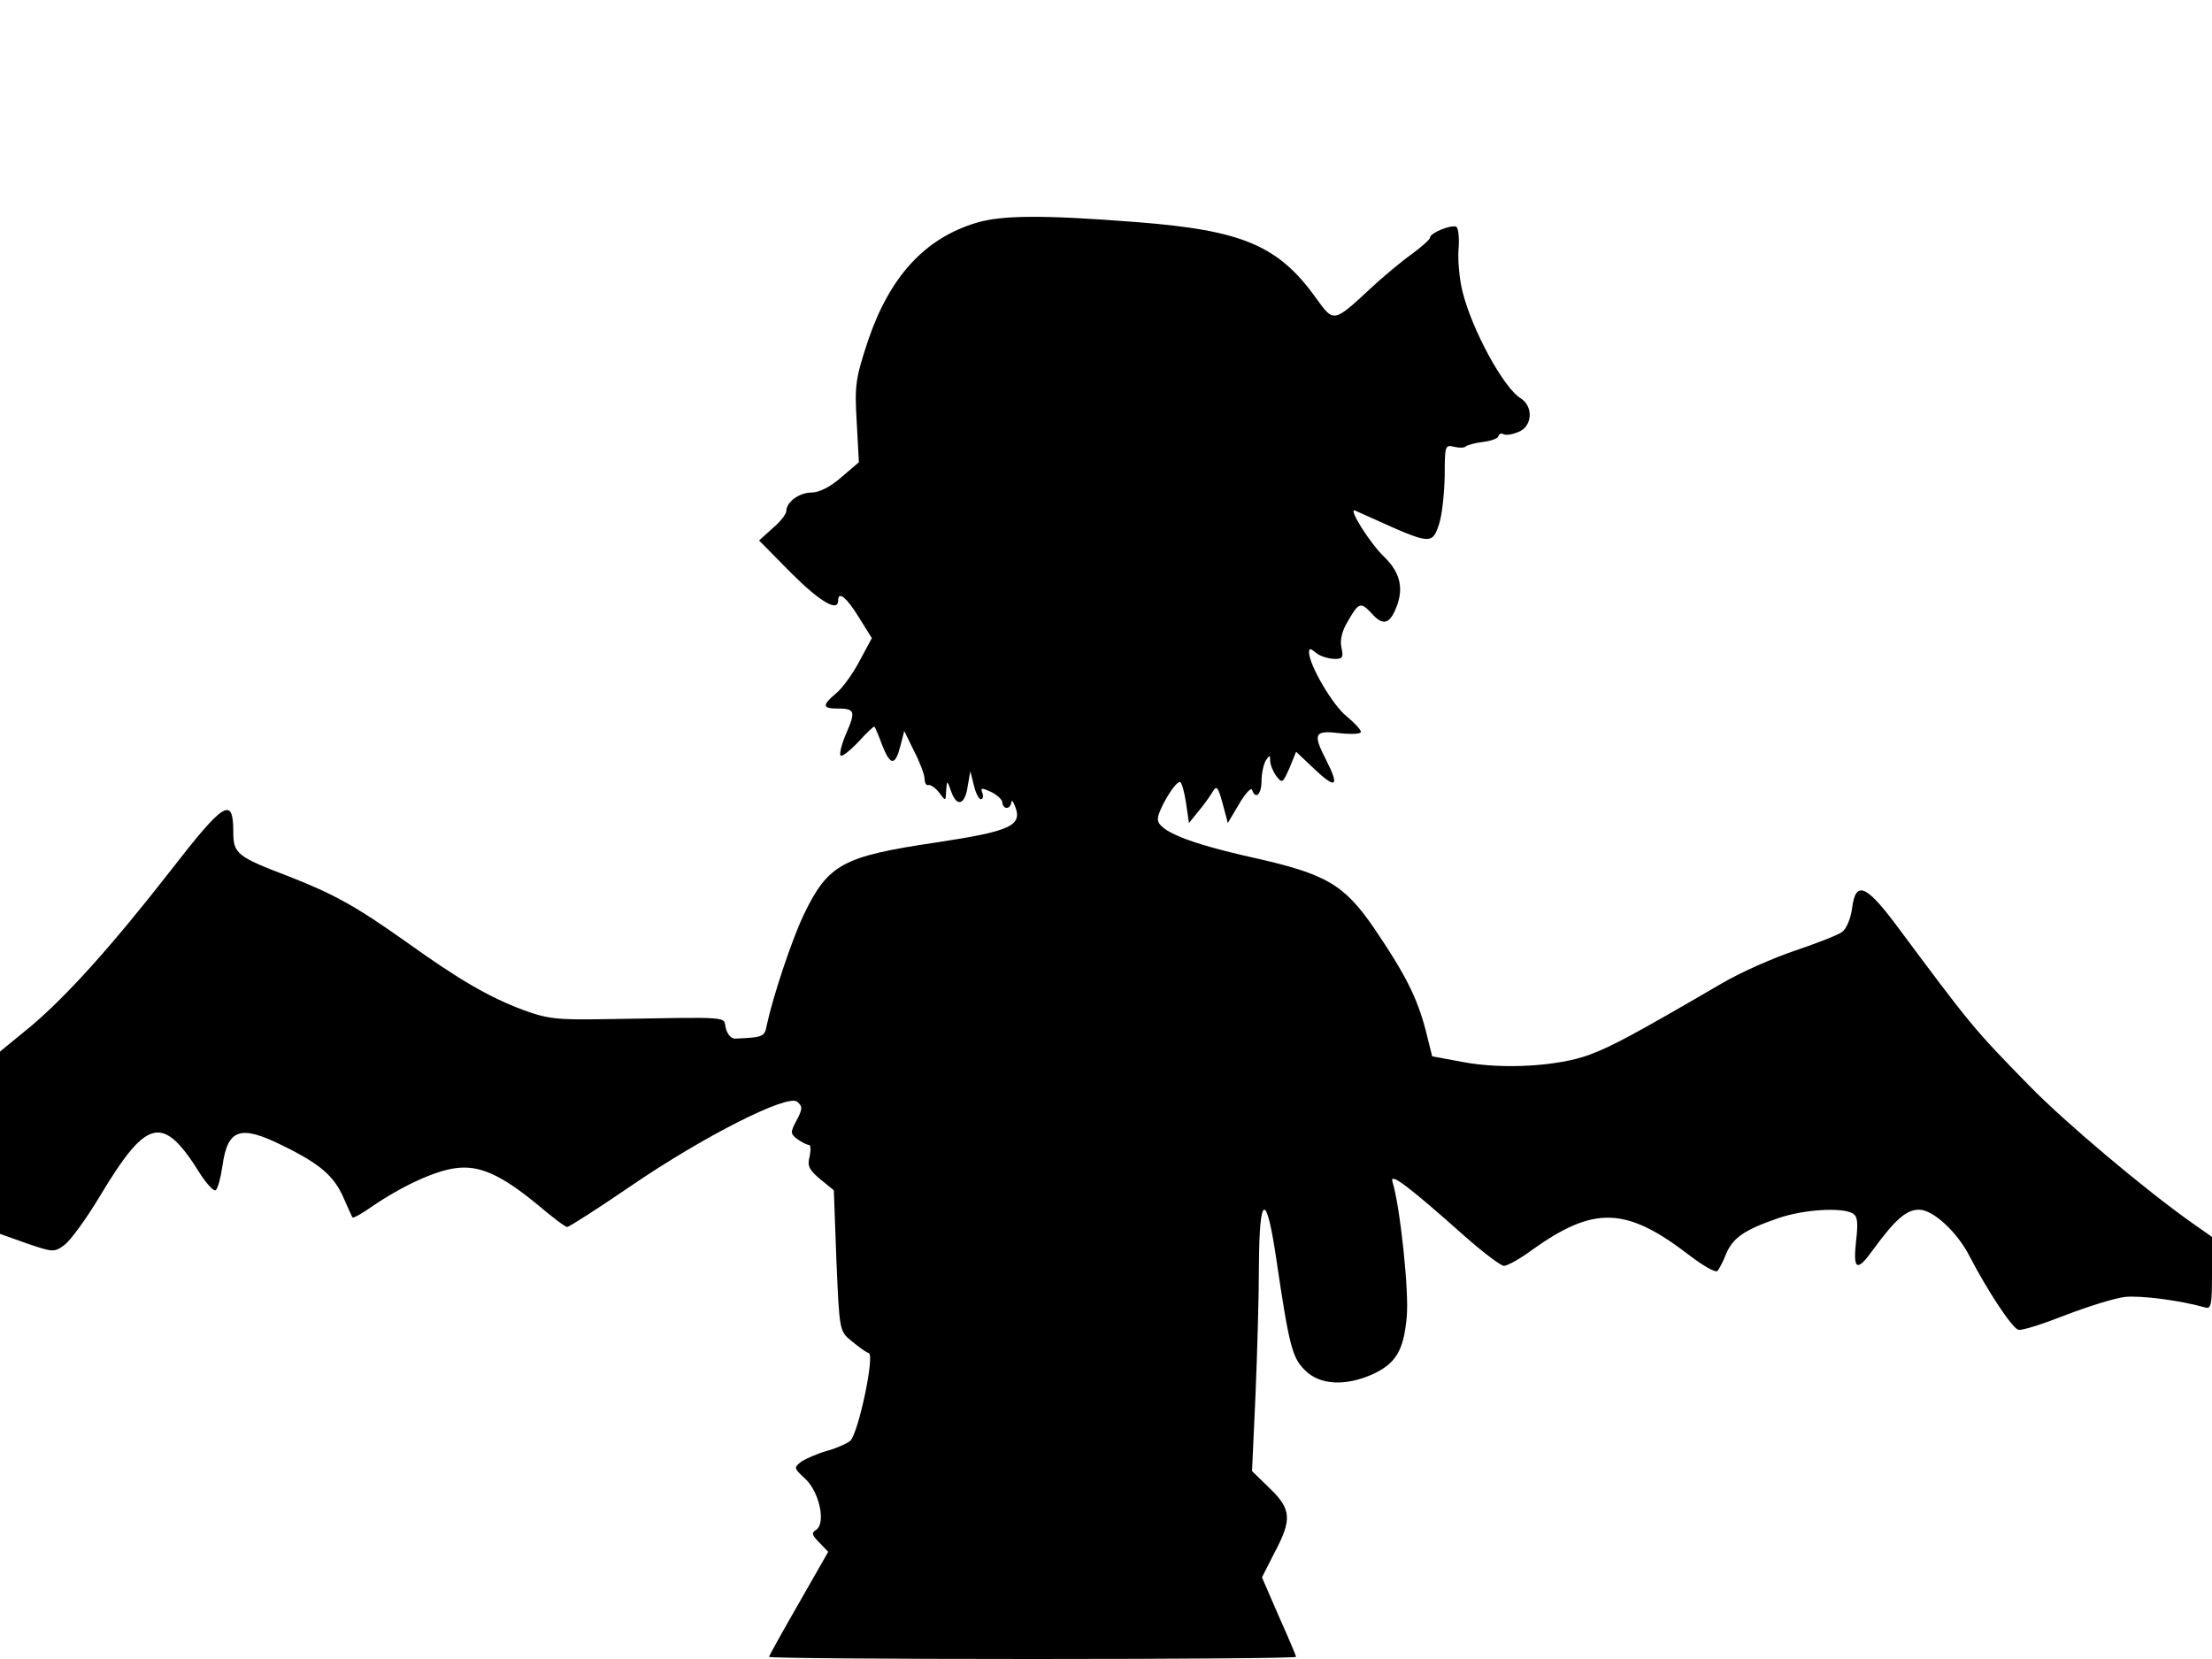 <svg xmlns="http://www.w3.org/2000/svg" width="682.667" height="512" version="1.0" viewBox="0 0 512 384"><path d="M225.9 51.6c-11.9 3.6-20 12.5-25 27.3-2.9 8.8-3.1 10.3-2.6 18.8l.5 9.3-4.1 3.5c-2.5 2.2-5.1 3.5-6.8 3.5-2.9 0-5.9 2.2-5.9 4.3 0 .7-1.4 2.5-3.2 4l-3.1 2.8 7.4 7.5c6.6 6.6 10.9 9.2 10.9 6.4 0-2.3 2-.7 4.8 3.9l3 4.8-2.9 5.4c-1.6 3-4 6.3-5.4 7.4-3.2 2.7-3.2 3.5.3 3.5 4.1 0 4.3.6 2.1 5.7-1.1 2.5-1.7 4.9-1.3 5.2.3.3 2.1-1.1 4.1-3.2 1.9-2.1 3.6-3.7 3.7-3.5.2.2 1 2.1 1.8 4.3 1.9 4.8 3 4.8 4.2.2l.9-3.5 2.3 4.7c1.3 2.5 2.4 5.4 2.4 6.3 0 1 .4 1.7.9 1.5.5-.1 1.7.7 2.5 1.8 1.5 2 1.5 2 1.6-.5.2-2.5.2-2.5 1.2.3 1.3 3.6 3.2 3 3.8-1.4l.6-3.4.8 3.2c.4 1.8 1.2 3.3 1.6 3.3.5 0 .7-.7.4-1.4-.5-1.3-.2-1.3 2-.3 1.4.7 2.6 1.8 2.6 2.4 0 .7.5 1.3 1 1.3.6 0 1-.6 1.1-1.3 0-.6.4-.3.8.8 1.9 4.6-.9 5.9-18.2 8.5-21.6 3.2-25 5-30.6 16.6-2.7 5.6-7.1 18.7-8.6 25.6-.5 2.8-.8 2.9-7.2 3.2-1 .1-1.9-.9-2.3-2.4-.7-2.8 2.2-2.6-28.1-2.1-11.2.2-13.3-.1-19-2.2-7.9-3-14.6-6.9-26.9-15.7-11.7-8.3-16.8-11.1-27.3-15.2-11.8-4.5-12.7-5.2-12.7-10.2 0-8.4-2.1-7.1-14.5 8.9-13.5 17.3-23.9 28.9-32.3 36L0 243.4v42.2l6.2 2.2c6.1 2.1 6.4 2.1 8.8.3 1.3-1 5-6 8.1-11.2 11-18.3 14.6-19.1 23.3-5.1 1.5 2.3 3.1 4 3.5 3.7.5-.3 1.2-2.9 1.6-5.7 1.2-8.5 4.1-9.5 13.8-4.7 8.8 4.3 12 7.1 14.2 12.1 1 2.3 2 4.5 2.1 4.6.2.2 2.2-.9 4.6-2.6 6.9-4.7 14.5-8.2 19.2-8.8 5.5-.8 10.6 1.5 19.1 8.5 3.3 2.8 6.3 5.1 6.8 5.1.4 0 7-4.2 14.6-9.4 17.1-11.7 36.4-21.4 38.6-19.6 1.3 1.1 1.3 1.6-.1 4.3-1.5 2.8-1.5 3.1.2 4.4 1 .7 2.2 1.3 2.6 1.3.5 0 .5 1.2.2 2.7-.6 2.1-.1 3.1 2.4 5.2l3.2 2.6.6 16.3c.7 16.3.7 16.3 3.5 18.6 1.6 1.3 3.3 2.6 4 2.8 1.4.5-2.4 18.5-4.3 20.3-.7.6-3.1 1.7-5.3 2.3s-4.9 1.8-6 2.5c-1.8 1.4-1.8 1.5.9 4 3.3 3.1 4.8 10.3 2.5 11.8-1.1.7-1 1.2.7 2.9l2.1 2.2-6.8 11.9c-3.8 6.6-6.9 12.2-6.9 12.4 0 .3 27.5.5 61 .5 33.6 0 61-.2 61-.5 0-.2-1.8-4.5-4-9.4l-3.9-9 2.9-5.7c4.1-7.7 3.9-10.1-1.1-14.9l-4.1-4 .8-17.5c.4-9.6.8-23.2.8-30.3.1-16.4 1.7-17 4-1.4 3 20.3 3.7 23 6.7 25.9 3.4 3.4 9.3 3.7 15.6.9 5.4-2.5 7.2-5.5 7.9-13.2.6-5.7-1.5-25.6-3.3-31.4-.7-2.3 4 1.3 16.8 12.7 4.2 3.7 8.3 6.8 9 6.8.8 0 3.7-1.6 6.4-3.6 14.5-10.4 21.9-10.1 36.6 1.2 3.1 2.4 6 4 6.4 3.6s1.3-2.1 2-3.9c1.6-3.8 4.2-5.6 12-8.3 6-2.1 15-2.6 17.4-1.1 1.1.7 1.2 2.2.7 6.5-.7 6.6.2 7.1 4 1.8 5.2-7.1 7.7-9.2 10.6-9.2 3.2 0 8.8 5.1 11.7 10.8 4.2 8.1 9.9 16.7 11.3 17 .9.2 5.8-1.4 10.9-3.4 5.2-2 11.3-3.9 13.7-4.2 3.6-.4 12.9.8 18.5 2.4 1.5.5 1.7-.3 1.7-7.9v-8.4l-4.7-3.3c-10.9-7.7-29.4-23.3-37.5-31.6-13.2-13.5-13.4-13.8-31.2-37.7-6.8-9-9.1-9.8-9.9-3.5-.3 2.3-1.3 4.8-2.3 5.5-.9.7-5.8 2.6-10.8 4.3-5.1 1.7-12.8 5.1-17.2 7.7-19.9 11.6-25.3 14.5-30.4 16.4-7.1 2.7-20.2 3.5-29.5 1.7l-7-1.3-1.5-6c-2-7.7-4.8-13.1-11.9-23.6-7-10.2-11.1-12.6-28.1-16.4-14.8-3.3-22-6.2-22-8.9 0-2 3.9-8.6 5.1-8.6.4 0 1 2.1 1.4 4.7l.7 4.8 2.1-2.6c1.2-1.4 2.7-3.5 3.3-4.5 1-1.7 1.3-1.4 2.4 2.6l1.2 4.5 2.6-4.4c1.4-2.4 2.8-3.9 3-3.3.8 2.4 2.2 1.1 2.2-2.1 0-1.7.5-3.9 1-4.7.9-1.3 1-1.3 1 .1 0 .8.6 2.4 1.4 3.5 1.4 1.8 1.5 1.7 3.1-1.9l1.5-3.7 3.7 3.5c5.5 5.3 6.5 4.8 3.3-1.5-3.2-6.2-2.8-7 3-6.3 2.8.3 5 .2 5-.3s-1.5-2.1-3.3-3.6c-3.2-2.5-8.7-11.9-8.7-14.8 0-1 .3-1 1.6.1.8.7 2.6 1.3 4 1.4 2.2.1 2.4-.3 1.9-2.6-.4-1.7.1-3.9 1.6-6.3 2.4-4.2 2.9-4.3 5.4-1.6 2.4 2.7 3.9 2.5 5.3-.5 2.3-4.9 1.5-8.8-2.4-12.6-3.3-3.1-8.6-11.6-6.7-10.7.4.2 2.2 1 3.8 1.7 13.7 6.2 14 6.2 15.6 1.4.7-2.1 1.2-7.1 1.3-11.1 0-7 .1-7.3 2.1-6.8 1.2.3 2.5.3 2.8-.1.4-.3 2.2-.8 3.9-1 1.8-.2 3.5-.8 3.6-1.3.2-.6.7-.8 1.2-.5s2 .1 3.4-.5c3.3-1.2 3.6-5.9.6-7.8-4-2.4-11.4-16.1-13.5-24.8-.7-2.8-1.1-7.2-.9-9.7s0-4.8-.5-5.2c-1.1-.6-6.1 1.4-6.1 2.5 0 .4-1.9 2.1-4.2 3.8-2.4 1.7-6.6 5.2-9.5 7.9-8.6 8-8.6 8-12.6 2.4-8.8-12.3-17.1-15.8-41.7-17.7-21.9-1.7-31.2-1.6-37.1.2"/></svg>